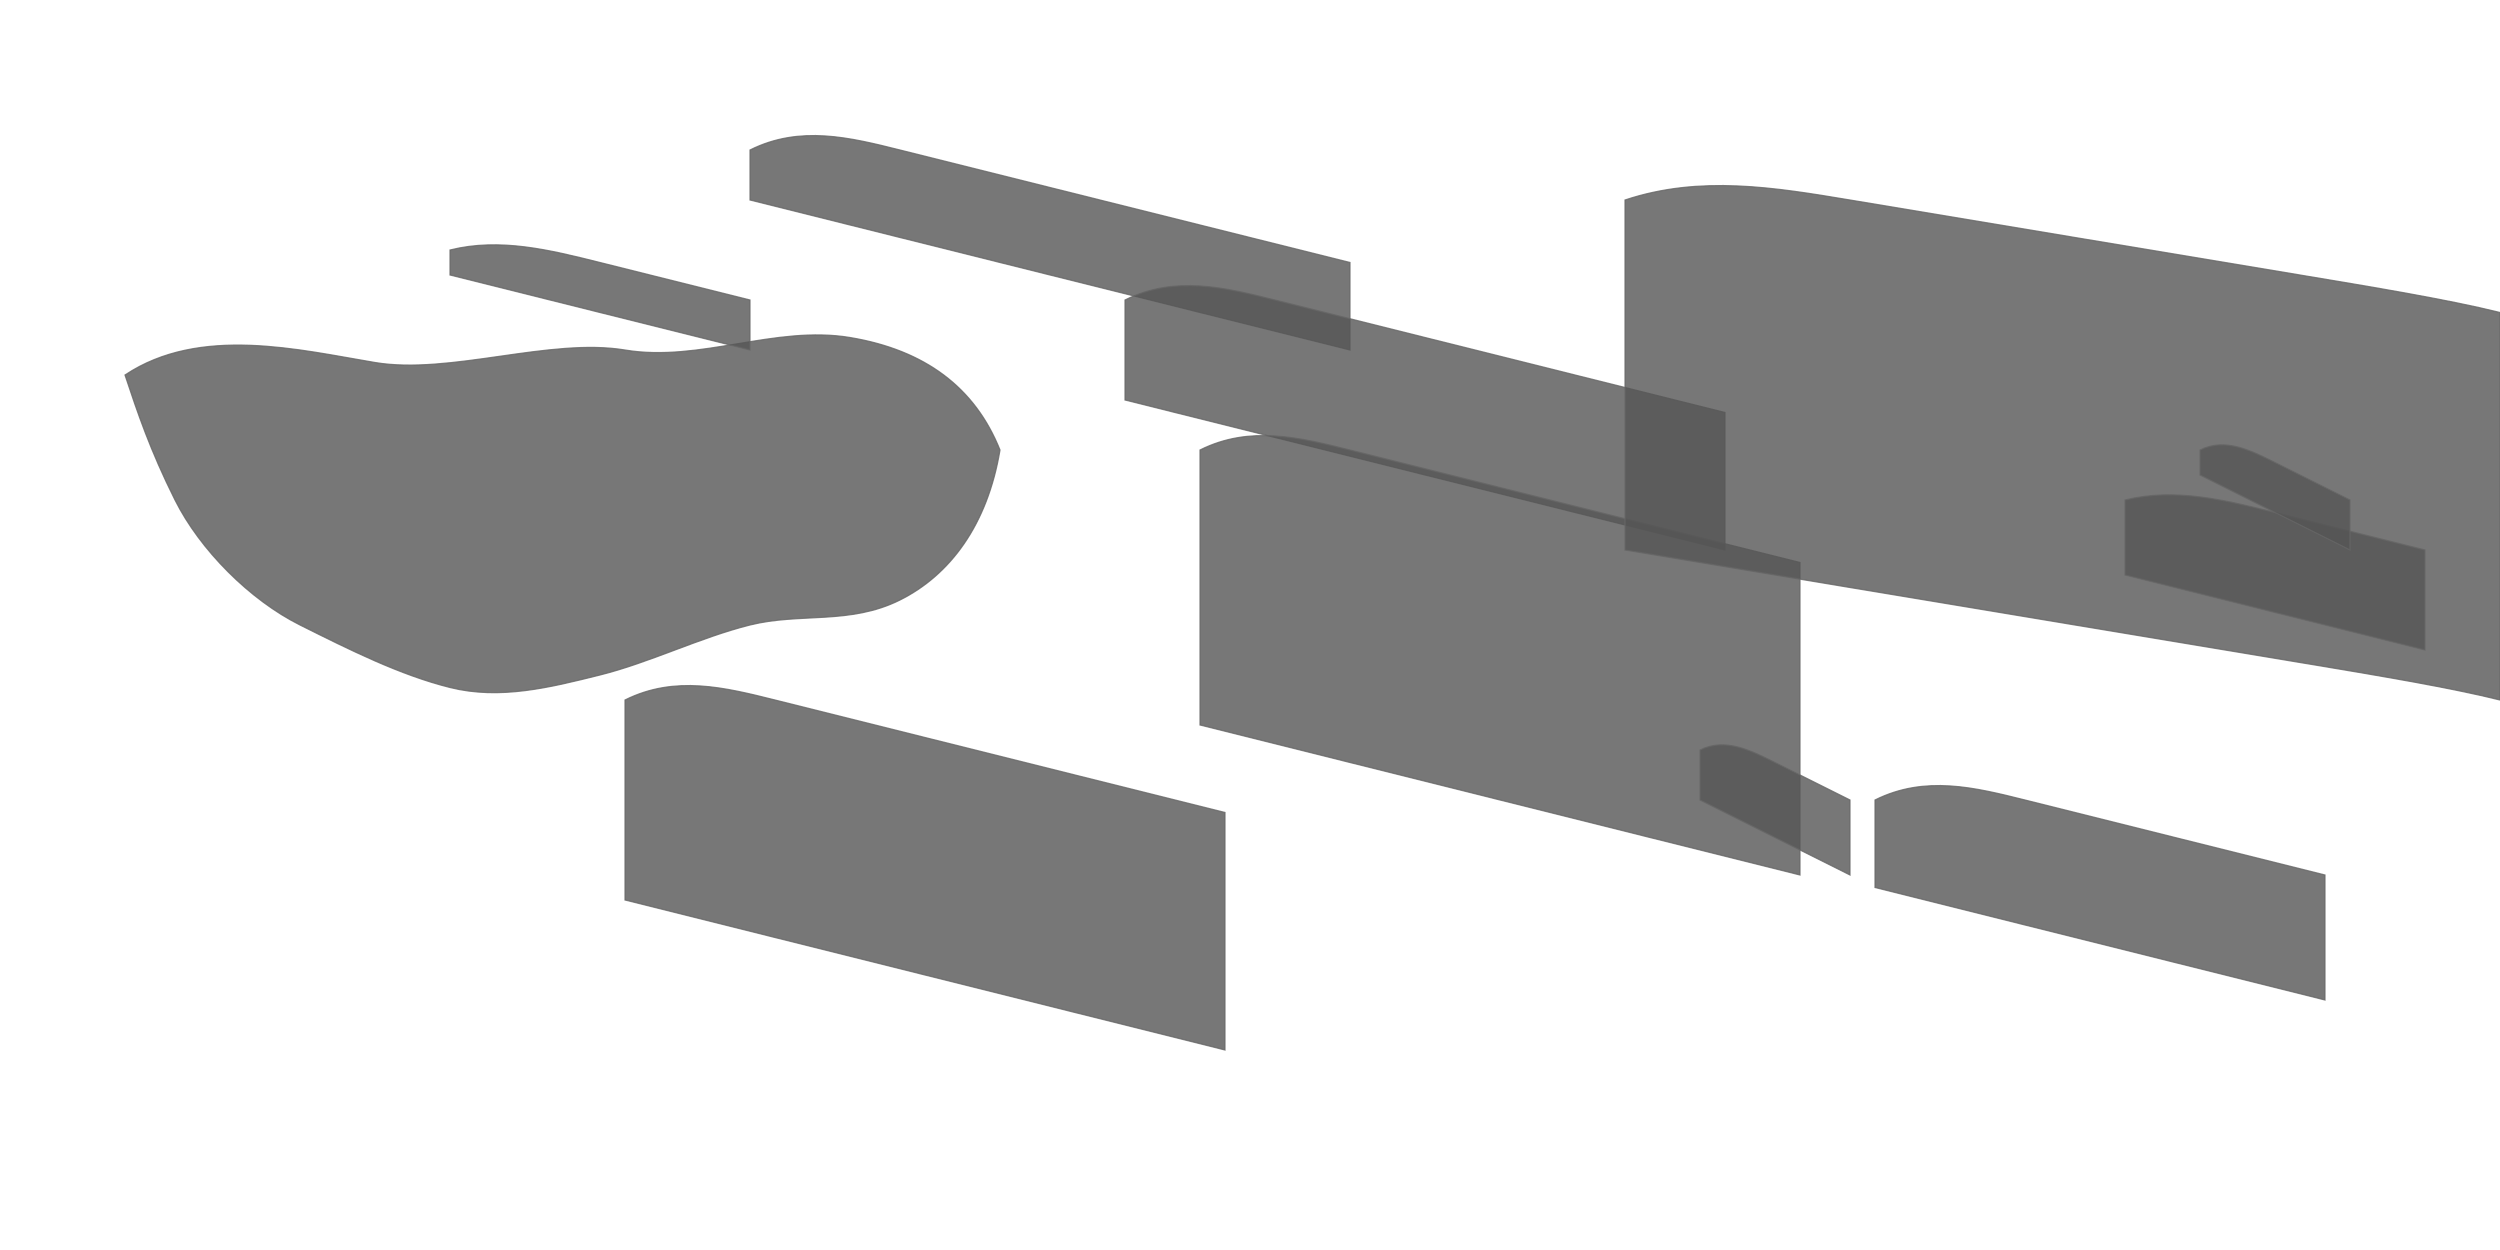 <svg xmlns="http://www.w3.org/2000/svg" viewBox="0 0 1000 500">
  <defs>
    <style>
      .continent { fill: #555; stroke: #666; stroke-width: 0.5; opacity: 0.8; }
    </style>
  </defs>
  
  <!-- World Map Continents -->
  <g class="continents">
    <!-- North America -->
    <path class="continent" d="M50 150 C80 130, 120 140, 150 145 C180 150, 220 135, 250 140 C280 145, 310 130, 340 135 C370 140, 390 155, 400 180 C395 210, 380 230, 360 240 C340 250, 320 245, 300 250 C280 255, 260 265, 240 270 C220 275, 200 280, 180 275 C160 270, 140 260, 120 250 C100 240, 80 220, 70 200 C60 180, 55 165, 50 150 Z"/>
    
    <!-- Greenland -->
    <path class="continent" d="M300 60 C320 50, 340 55, 360 60 C380 65, 400 70, 420 75 C440 80, 460 85, 480 90 C500 95, 520 100, 540 105 L540 140 C520 135, 500 130, 480 125 C460 120, 440 115, 420 110 C400 105, 380 100, 360 95 C340 90, 320 85, 300 80 Z"/>
    
    <!-- South America -->
    <path class="continent" d="M250 280 C270 270, 290 275, 310 280 C330 285, 350 290, 370 295 C390 300, 410 305, 430 310 C450 315, 470 320, 490 325 L490 420 C470 415, 450 410, 430 405 C410 400, 390 395, 370 390 C350 385, 330 380, 310 375 C290 370, 270 365, 250 360 Z"/>
    
    <!-- Europe -->
    <path class="continent" d="M450 120 C470 110, 490 115, 510 120 C530 125, 550 130, 570 135 C590 140, 610 145, 630 150 C650 155, 670 160, 690 165 L690 220 C670 215, 650 210, 630 205 C610 200, 590 195, 570 190 C550 185, 530 180, 510 175 C490 170, 470 165, 450 160 Z"/>
    
    <!-- Africa -->
    <path class="continent" d="M480 180 C500 170, 520 175, 540 180 C560 185, 580 190, 600 195 C620 200, 640 205, 660 210 C680 215, 700 220, 720 225 L720 350 C700 345, 680 340, 660 335 C640 330, 620 325, 600 320 C580 315, 560 310, 540 305 C520 300, 500 295, 480 290 Z"/>
    
    <!-- Asia -->
    <path class="continent" d="M650 80 C680 70, 710 75, 740 80 C770 85, 800 90, 830 95 C860 100, 890 105, 920 110 C950 115, 980 120, 1000 125 L1000 280 C980 275, 950 270, 920 265 C890 260, 860 255, 830 250 C800 245, 770 240, 740 235 C710 230, 680 225, 650 220 Z"/>
    
    <!-- Australia -->
    <path class="continent" d="M750 320 C770 310, 790 315, 810 320 C830 325, 850 330, 870 335 C890 340, 910 345, 930 350 L930 400 C910 395, 890 390, 870 385 C850 380, 830 375, 810 370 C790 365, 770 360, 750 355 Z"/>
    
    <!-- Additional islands and landmasses -->
    <path class="continent" d="M180 100 C200 95, 220 100, 240 105 C260 110, 280 115, 300 120 L300 140 C280 135, 260 130, 240 125 C220 120, 200 115, 180 110 Z"/>
    
    <path class="continent" d="M850 200 C870 195, 890 200, 910 205 C930 210, 950 215, 970 220 L970 260 C950 255, 930 250, 910 245 C890 240, 870 235, 850 230 Z"/>
    
    <!-- Japan -->
    <path class="continent" d="M880 180 C890 175, 900 180, 910 185 C920 190, 930 195, 940 200 L940 220 C930 215, 920 210, 910 205 C900 200, 890 195, 880 190 Z"/>
    
    <!-- Madagascar -->
    <path class="continent" d="M680 300 C690 295, 700 300, 710 305 C720 310, 730 315, 740 320 L740 350 C730 345, 720 340, 710 335 C700 330, 690 325, 680 320 Z"/>
  </g>
</svg>
